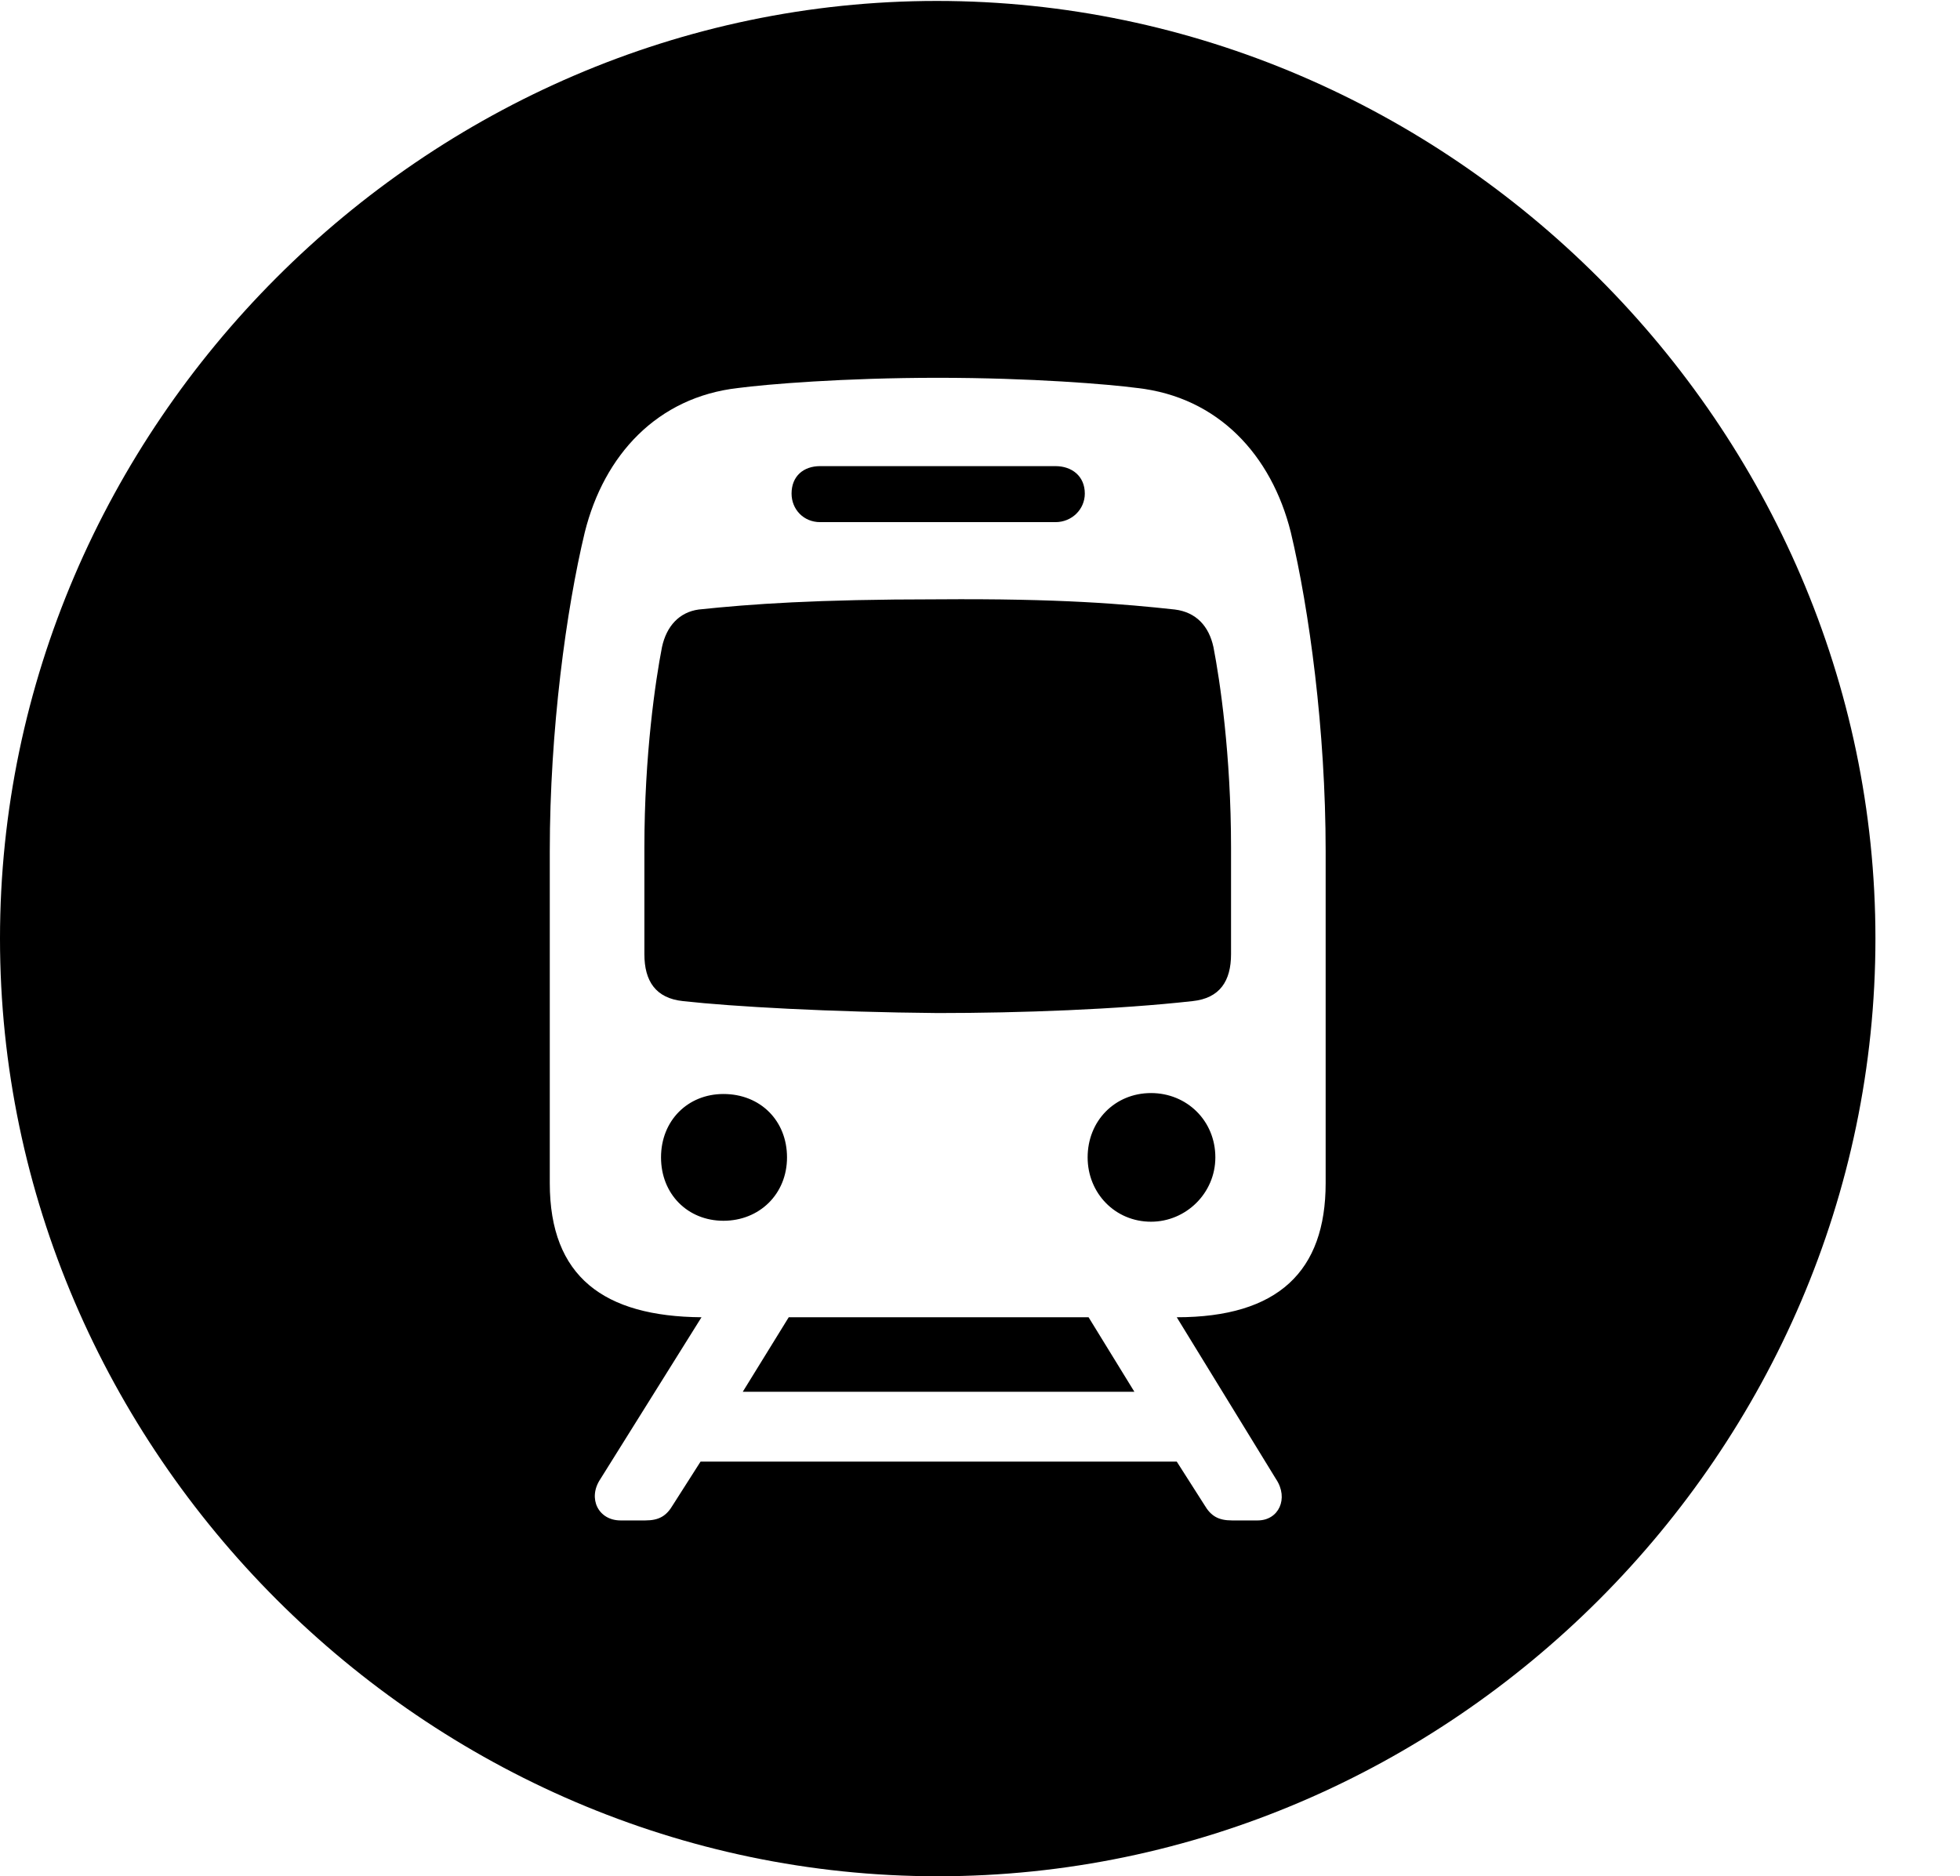 <?xml version="1.0" encoding="UTF-8"?>
<!--Generator: Apple Native CoreSVG 232.5-->
<!DOCTYPE svg
PUBLIC "-//W3C//DTD SVG 1.1//EN"
       "http://www.w3.org/Graphics/SVG/1.1/DTD/svg11.dtd">
<svg version="1.1" xmlns="http://www.w3.org/2000/svg" xmlns:xlink="http://www.w3.org/1999/xlink" width="12.492" height="11.959">
 <g>
  <rect height="11.959" opacity="0" width="12.492" x="0" y="0"/>
  <path d="M11.953 5.982C11.953 9.252 9.246 11.959 5.977 11.959C2.713 11.959 0 9.252 0 5.982C0 2.719 2.707 0.006 5.971 0.006C9.24 0.006 11.953 2.719 11.953 5.982ZM4.705 2.473C4.189 2.531 3.85 2.9 3.727 3.393C3.609 3.885 3.504 4.652 3.504 5.426L3.504 7.541C3.504 8.139 3.85 8.391 4.471 8.396L3.826 9.428C3.744 9.551 3.814 9.691 3.955 9.691L4.113 9.691C4.201 9.691 4.248 9.662 4.289 9.592L4.465 9.316L7.5 9.316L7.676 9.592C7.717 9.662 7.764 9.691 7.852 9.691L8.016 9.691C8.15 9.691 8.215 9.551 8.133 9.428L7.5 8.396C8.145 8.396 8.449 8.104 8.449 7.541L8.449 5.426C8.449 4.652 8.344 3.885 8.227 3.393C8.104 2.9 7.764 2.531 7.248 2.473C7.066 2.449 6.574 2.408 5.977 2.408C5.379 2.408 4.887 2.449 4.705 2.473ZM7.23 8.871L4.734 8.871L5.027 8.396L6.938 8.396ZM7.746 7.377C7.746 7.605 7.559 7.787 7.336 7.787C7.107 7.787 6.932 7.605 6.932 7.377C6.932 7.143 7.107 6.967 7.336 6.967C7.564 6.967 7.746 7.143 7.746 7.377ZM5.016 7.377C5.016 7.611 4.84 7.781 4.611 7.781C4.383 7.781 4.213 7.611 4.213 7.377C4.213 7.143 4.383 6.973 4.611 6.973C4.846 6.973 5.016 7.143 5.016 7.377ZM7.488 3.885C7.623 3.902 7.705 3.99 7.734 4.125C7.775 4.336 7.846 4.811 7.846 5.402L7.846 6.082C7.846 6.252 7.775 6.363 7.6 6.381C7.125 6.434 6.504 6.457 5.977 6.457C5.291 6.451 4.67 6.416 4.354 6.381C4.178 6.363 4.107 6.252 4.107 6.082L4.107 5.402C4.107 4.811 4.178 4.336 4.219 4.125C4.248 3.99 4.33 3.902 4.453 3.885C4.787 3.85 5.197 3.82 5.977 3.82C6.756 3.814 7.166 3.85 7.488 3.885ZM6.914 3.146C6.914 3.246 6.832 3.328 6.727 3.328L5.227 3.328C5.121 3.328 5.045 3.246 5.045 3.146C5.045 3.035 5.121 2.971 5.227 2.971L6.727 2.971C6.832 2.971 6.914 3.035 6.914 3.146Z" fill="#000000"/>
 </g>
</svg>

